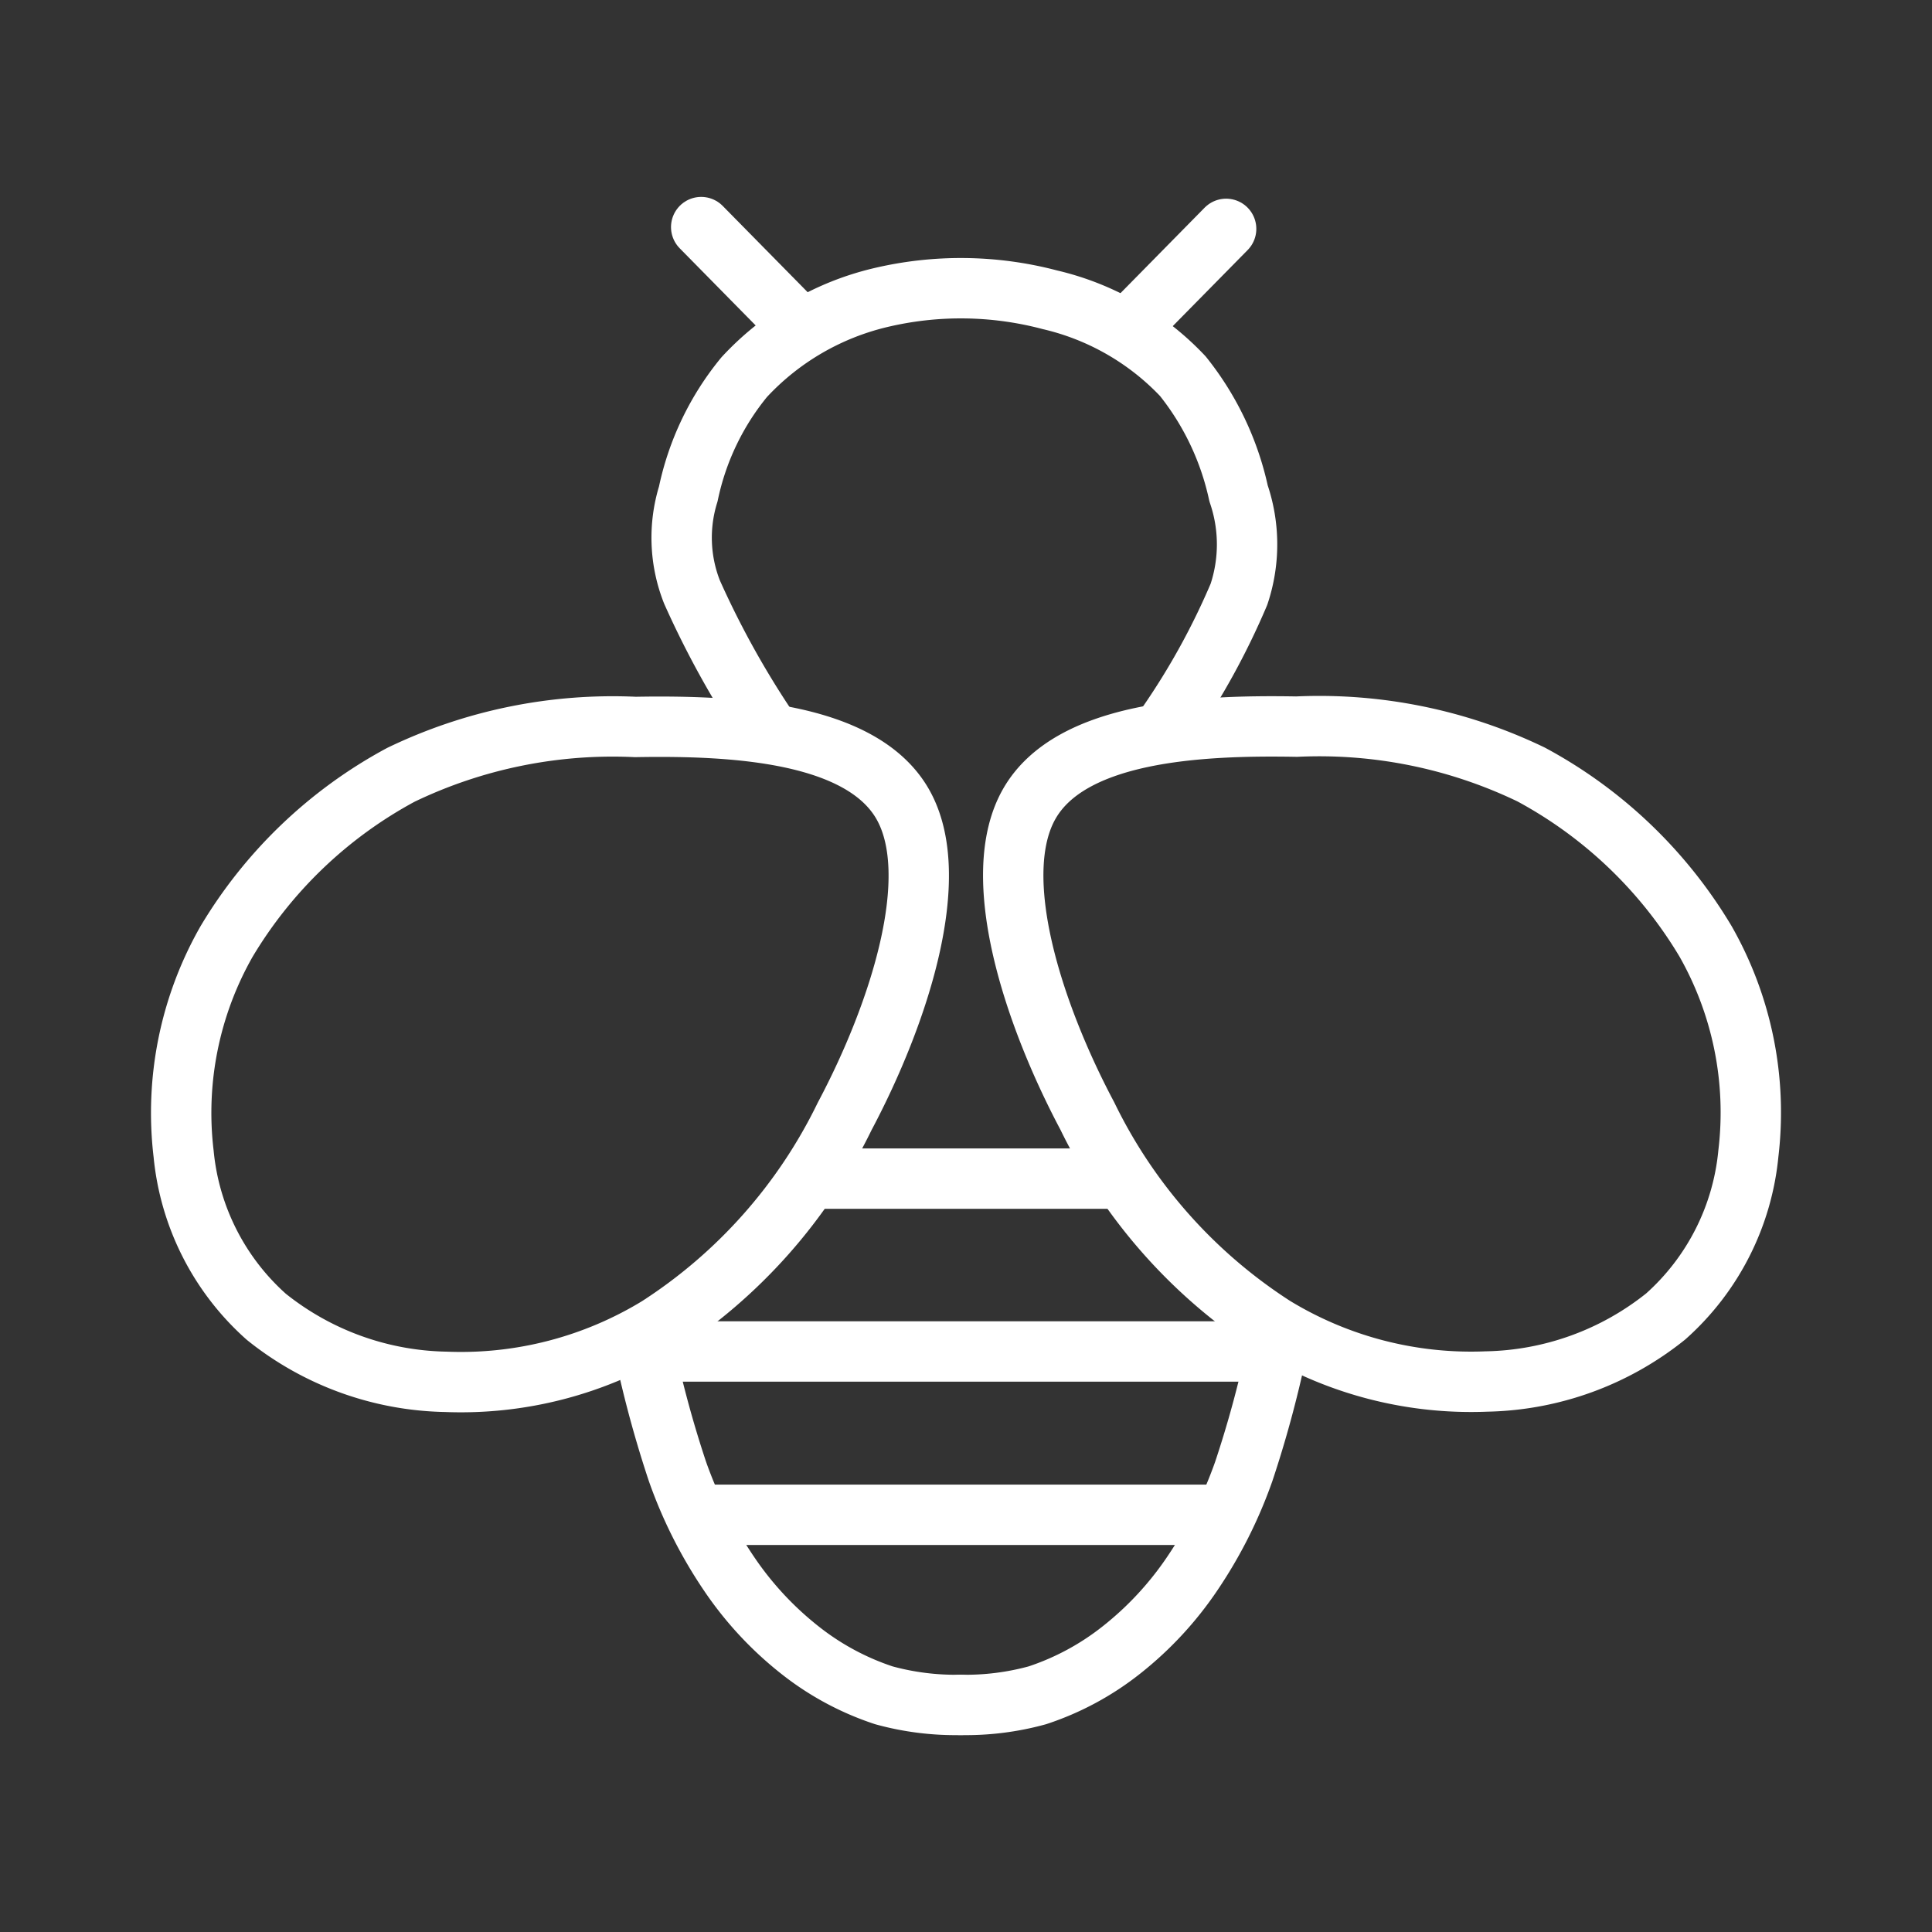 <ns0:svg xmlns:ns0="http://www.w3.org/2000/svg" viewBox="0 0 48 48" style="stroke-width:1.5px"><ns0:rect x="0" y="0" width="48" height="48" fill="#333333" stroke="none"/><ns0:defs style="stroke-width:1.5px"><ns0:style style="stroke-width:1.5px">.a{fill:none;stroke:#fff;stroke-linecap:round;stroke-linejoin:round;}</ns0:style></ns0:defs><ns0:path class="a" d="M22.426,19.977c1.027,1.794-.091,5.217-1.44,7.757a12.943,12.943,0,0,1-4.639,5.23,9.403,9.403,0,0,1-5.275,1.367,7.332,7.332,0,0,1-4.457-1.617A6.213,6.213,0,0,1,4.562,28.667a8.6,8.6,0,0,1,1.066-5.274A11.251,11.251,0,0,1,9.96,19.25a12.119,12.119,0,0,1,5.826-1.189c2.439-.043,5.613.122,6.64,1.916Z" style="stroke-width:1.5px" /><ns0:path class="a" d="M16.02,33.577a27.616,27.616,0,0,0,.811,2.98,11.103,11.103,0,0,0,1.271,2.526,8.386,8.386,0,0,0,1.758,1.902,6.782,6.782,0,0,0,2.098,1.134,6.716,6.716,0,0,0,1.909.239" style="stroke-width:1.5px" /><ns0:path class="a" d="M25.574,19.969c-1.027,1.794.091,5.217,1.44,7.757a12.943,12.943,0,0,0,4.639,5.23,9.403,9.403,0,0,0,5.275,1.367,7.332,7.332,0,0,0,4.457-1.617A6.213,6.213,0,0,0,43.438,28.658a8.6,8.6,0,0,0-1.066-5.274A11.251,11.251,0,0,0,38.04,19.242a12.117,12.117,0,0,0-5.826-1.189c-2.439-.044-5.613.121-6.64,1.916Z" style="stroke-width:1.5px" /><ns0:path class="a" d="M31.712,33.577a27.616,27.616,0,0,1-.811,2.98,11.103,11.103,0,0,1-1.271,2.526,8.384,8.384,0,0,1-1.758,1.902,6.782,6.782,0,0,1-2.098,1.134,6.715,6.715,0,0,1-1.909.239" style="stroke-width:1.5px" /><ns0:path class="a" d="M16.02,33.577H31.712" style="stroke-width:1.5px" /><ns0:path class="a" d="M17.369,37.634H30.335" style="stroke-width:1.5px" /><ns0:path class="a" d="M20.396,29.283h7.227" style="stroke-width:1.5px" /><ns0:path class="a" d="M19.021,18.026a22.737,22.737,0,0,1-1.828-3.316A3.671,3.671,0,0,1,17.1,12.272a6.737,6.737,0,0,1,1.388-2.9,6.723,6.723,0,0,1,3.393-1.979,8.654,8.654,0,0,1,4.204.055,6.6,6.6,0,0,1,3.302,1.898,7.043,7.043,0,0,1,1.385,2.913,3.909,3.909,0,0,1,.009,2.507,18.138,18.138,0,0,1-1.77,3.218" style="stroke-width:1.5px" /><ns0:path class="a" d="M19.704,7.961,17.421,5.642" style="stroke-width:1.5px" /><ns0:path class="a" d="M28.18,8.005l2.283-2.319" style="stroke-width:1.5px" /></ns0:svg>